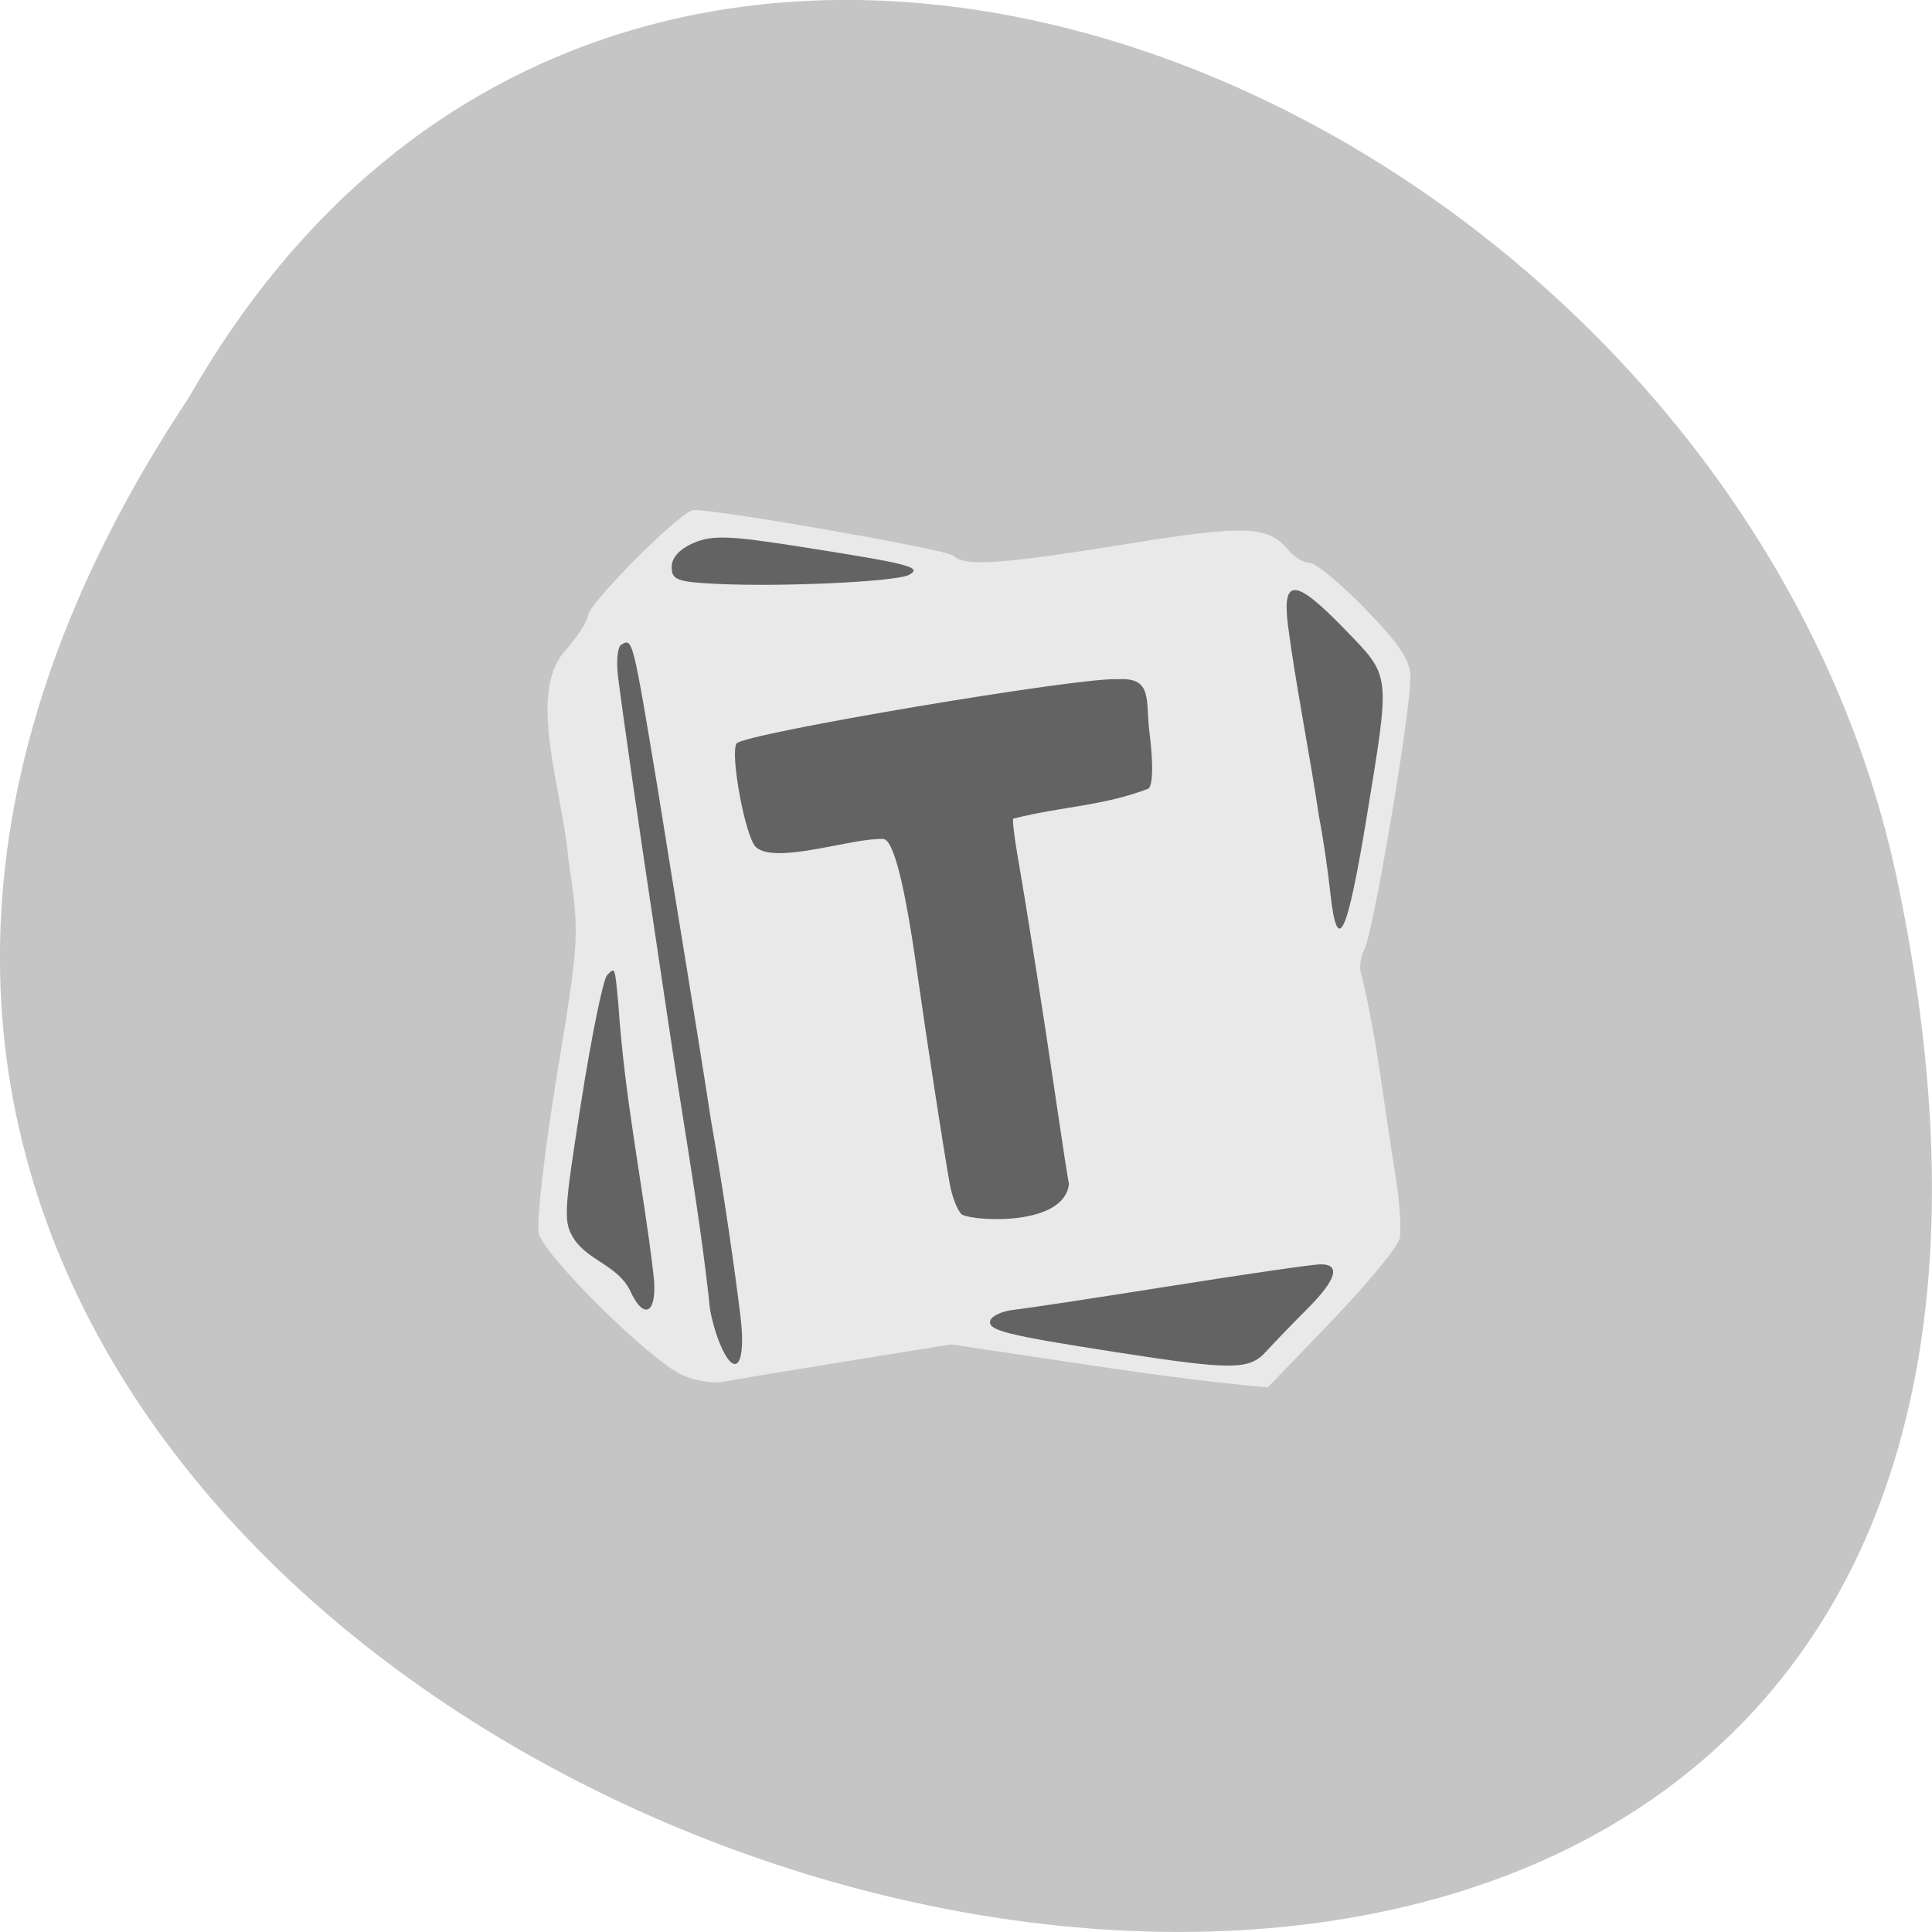 <svg xmlns="http://www.w3.org/2000/svg" viewBox="0 0 256 256"><path d="m 24.967 52.769 c -127.95 192.46 280.09 311 226.07 62.2 -23.02 -102.82 -167.39 -165.22 -226.07 -62.2 z" fill="#c5c5c5" color="#000"/><g transform="translate(-63.17 -56.55)"><path d="m 153.56 238.75 c -4.257 -1.945 -18.243 -15.749 -18.996 -18.749 -0.347 -1.381 0.732 -10.805 2.396 -20.942 3.01 -18.357 3.02 -18.474 1.489 -28.932 -0.718 -8.637 -5.446 -21.543 -0.493 -27.23 1.707 -1.944 3.103 -4.072 3.103 -4.729 0 -1.581 12.434 -14.04 14.01 -14.04 3.725 0 33.638 5.26 34.439 6.06 1.476 1.467 6.211 1.146 22.945 -1.554 15.899 -2.566 18.745 -2.448 21.519 0.895 0.732 0.882 1.971 1.604 2.752 1.604 0.781 0 4.101 2.757 7.378 6.126 4.525 4.653 5.957 6.829 5.957 9.05 0 4.733 -4.912 33.789 -6.082 35.974 -0.59 1.102 -0.742 2.755 -0.339 3.675 2.064 8.723 2.883 16.864 4.413 26.17 0.59 3.575 0.845 7.432 0.566 8.572 -0.279 1.14 -4.321 6.03 -8.982 10.878 l -8.475 8.806 c -9.105 -0.793 -18.485 -2.178 -26.28 -3.344 l -15.684 -2.353 l -13.816 2.229 c -7.599 1.226 -14.941 2.449 -16.316 2.717 -1.375 0.269 -3.85 -0.128 -5.5 -0.882 z" fill="#eae9e9"/><path d="m 158.52 234.49 c -0.737 -1.797 -1.362 -4.329 -1.39 -5.626 -1 -9.05 -2.561 -18.535 -3.917 -27.13 -1.167 -7.349 -2.325 -15.399 -3.303 -21.861 -1.94 -12.811 -4.301 -29.22 -4.853 -33.728 -0.243 -1.985 -0.059 -3.85 0.409 -4.145 1.528 -0.962 1.532 -0.946 4.832 18.927 2.388 15.03 5 30.505 7.107 44.21 1.691 9.567 3.141 19.74 3.883 25.857 0.79 6.529 -0.736 8.459 -2.77 3.502 z m 52.781 1.268 c -14.872 -2.309 -17.328 -2.925 -16.905 -4.239 0.199 -0.619 1.617 -1.258 3.15 -1.419 1.533 -0.161 10.902 -1.582 20.819 -3.158 9.917 -1.575 18.822 -2.864 19.789 -2.864 2.72 0 2.096 2.048 -1.819 5.963 -1.967 1.967 -4.402 4.491 -5.412 5.608 -2.208 2.443 -4.506 2.456 -19.622 0.109 z m -64.69 -8.3 c -1.668 -3.228 -5.481 -3.886 -7.351 -6.697 -1.465 -2.278 -1.406 -3.428 0.927 -18.236 1.37 -8.693 2.909 -16.232 3.421 -16.753 1.077 -1.097 1.019 -1.243 1.495 3.813 0.858 12.8 3.265 24.02 4.639 35.706 0.643 5.236 -1.191 6.505 -3.132 2.167 z m 44.07 -9.941 c -0.583 -0.4 -1.334 -2.257 -1.669 -4.127 -0.831 -4.64 -3.093 -19.322 -4.34 -28.18 -1.644 -11.663 -3.138 -17.488 -4.487 -17.488 -4.065 -0.187 -14.291 3.457 -16.88 1.052 -1.395 -1.42 -3.41 -12.277 -2.544 -13.706 0.783 -1.291 45.927 -8.897 50.53 -8.513 4.678 -0.302 3.661 2.844 4.173 6.908 0.529 4.201 0.494 6.978 -0.097 7.58 -6.101 2.333 -11.425 2.329 -17.936 3.983 -0.131 0.147 0.141 2.454 0.606 5.125 1.28 7.354 3.457 21.2 5.061 32.18 0.79 5.409 1.562 10.408 1.715 11.11 -0.627 5.569 -12.264 4.963 -14.13 4.073 z m 48.768 -42.637 c -0.34 -3.133 -1.012 -7.665 -1.495 -10.07 -1.254 -8.466 -3.146 -17.816 -4.136 -25.504 -0.756 -6.285 1.022 -6.12 7.618 0.708 6.06 6.268 5.974 5.565 2.852 24.646 -2.61 15.956 -3.918 18.718 -4.839 10.219 z m -81.32 -40.963 c -5.231 -0.254 -5.96 -0.527 -5.96 -2.233 0 -1.249 1.045 -2.391 2.924 -3.196 2.453 -1.051 4.718 -0.971 14.07 0.496 14.601 2.291 16.283 2.725 14.467 3.732 -1.641 0.91 -16.793 1.624 -25.497 1.202 z" fill="#636363"/></g></svg>